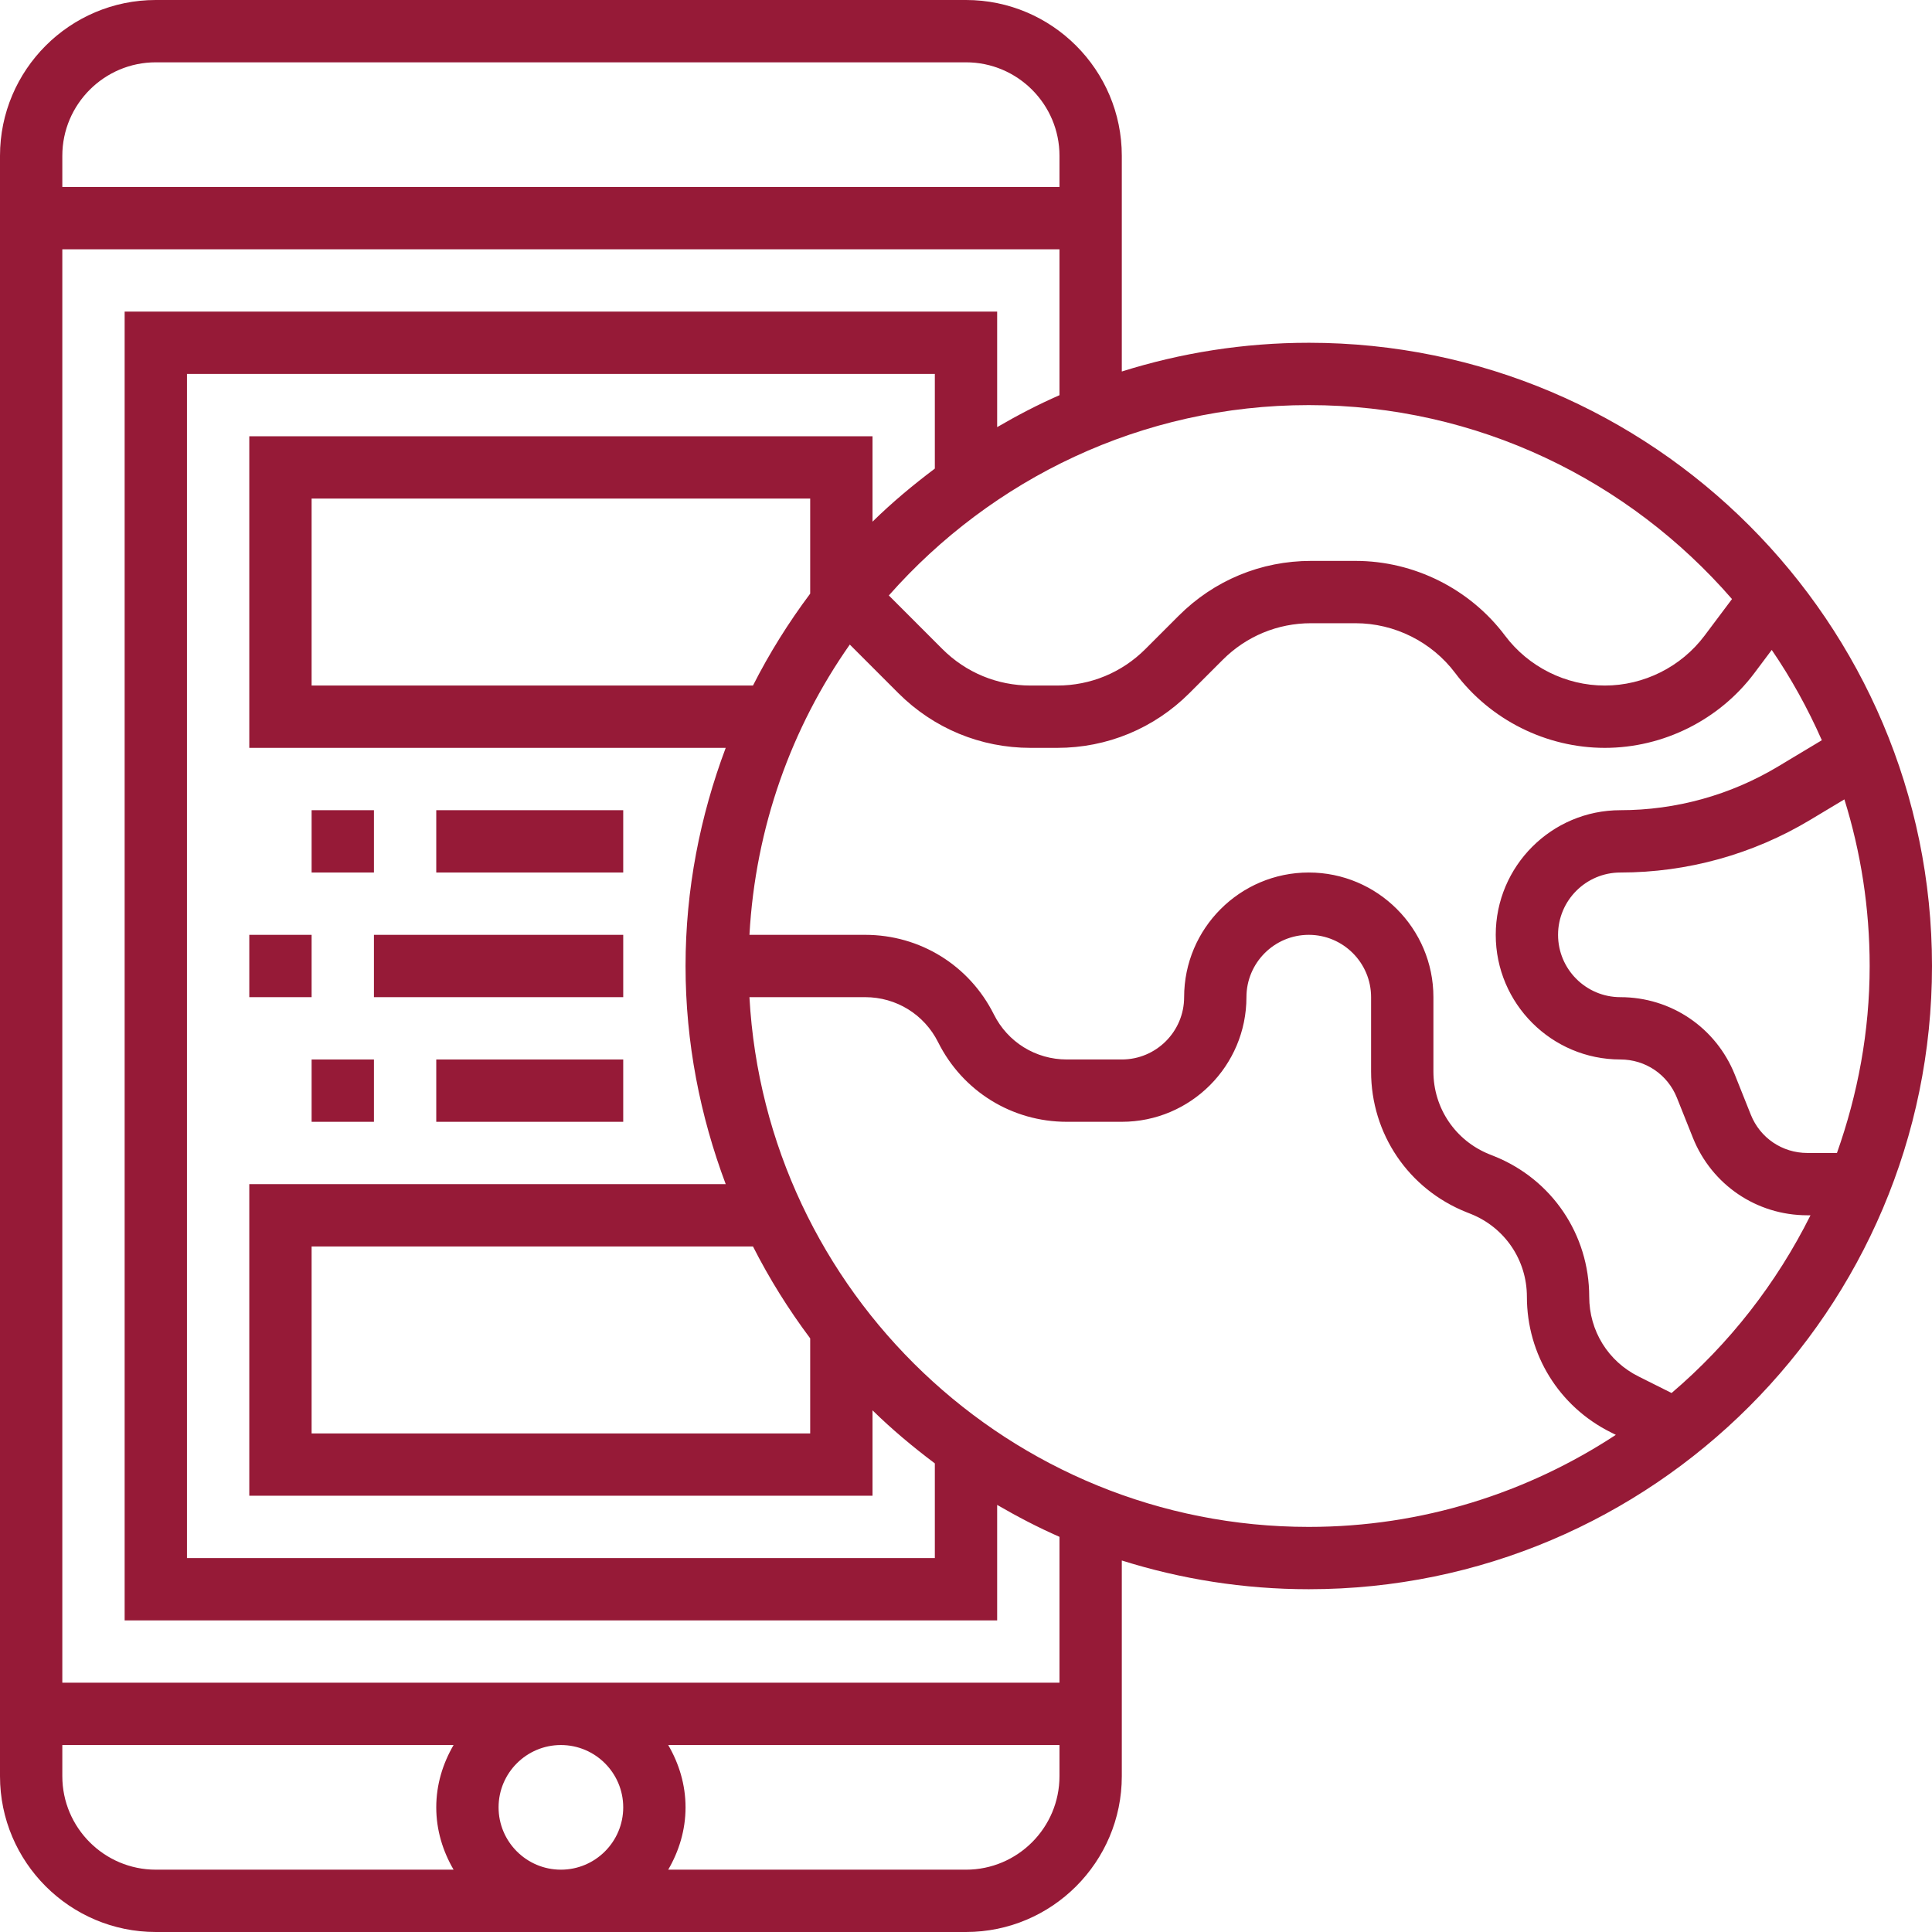 <svg height="496pt" viewBox="0 0 496 496" width="496pt" xmlns="http://www.w3.org/2000/svg" style="fill:#961a37;"><path d="m336 88c-16.719 0-32.84 2.602-48 7.375v-55.375c0-22.055-17.945-40-40-40h-208c-22.055 0-40 17.945-40 40v416c0 22.055 17.945 40 40 40h208c22.055 0 40-17.945 40-40v-55.375c15.16 4.773 31.281 7.375 48 7.375 88.223 0 160-71.777 160-160s-71.777-160-160-160zm108.656 65.793-7.055 9.406c-6.016 8.016-15.586 12.801-25.602 12.801s-19.586-4.785-25.602-12.801c-9.016-12.023-23.375-19.199-38.398-19.199h-11.434c-12.812 0-24.863 4.992-33.941 14.062l-8.562 8.562c-6.047 6.047-14.086 9.375-22.629 9.375h-6.859c-8.543 0-16.582-3.328-22.629-9.367l-13.754-13.762c26.402-29.895 64.887-48.871 107.809-48.871 43.367 0 82.23 19.359 108.656 49.793zm-268.656 94.207c0 19.719 3.762 38.543 10.312 56h-122.312v80h160v-21.93c5 4.914 10.391 9.402 16 13.625v24.305h-192v-304h192v24.305c-5.609 4.223-11 8.711-16 13.625v-21.93h-160v80h122.312c-6.551 17.457-10.312 36.281-10.312 56zm32 95.594v24.406h-128v-48h113.312c4.215 8.32 9.145 16.184 14.688 23.594zm-14.688-167.594h-113.312v-48h128v24.406c-5.543 7.41-10.473 15.273-14.688 23.594zm-153.312-160h208c13.23 0 24 10.77 24 24v8h-256v-8c0-13.23 10.77-24 24-24zm-24 440v-8h100.449c-2.754 4.727-4.449 10.145-4.449 16s1.695 11.273 4.449 16h-76.449c-13.23 0-24-10.77-24-24zm144 8c0 8.824-7.176 16-16 16s-16-7.176-16-16 7.176-16 16-16 16 7.176 16 16zm88 16h-76.449c2.754-4.727 4.449-10.145 4.449-16s-1.695-11.273-4.449-16h100.449v8c0 13.23-10.77 24-24 24zm24-48h-256v-368h256v37.457c-5.52 2.414-10.832 5.191-16 8.199v-29.656h-224v336h224v-29.648c5.168 3 10.48 5.777 16 8.199zm-79.594-176h29.707c7.984 0 15.168 4.441 18.734 11.574 6.305 12.602 18.969 20.426 33.039 20.426h14.113c17.648 0 32-14.352 32-32 0-8.824 7.176-16 16-16s16 7.176 16 16v19.09c0 15.988 9.594 30.168 24.449 36.102l1.168.465c8.734 3.504 14.383 11.848 14.383 21.254 0 14.824 8.23 28.152 21.496 34.785l1.336.672c-22.672 14.891-49.734 23.633-78.832 23.633-76.695 0-139.406-60.328-143.594-136zm236.738 101.625-8.488-4.25c-7.816-3.895-12.656-11.734-12.656-20.465 0-15.988-9.594-30.168-24.449-36.102l-1.168-.465c-8.734-3.504-14.383-11.848-14.383-21.254v-19.09c0-17.648-14.352-32-32-32s-32 14.352-32 32c0 8.824-7.176 16-16 16h-14.113c-7.984 0-15.168-4.441-18.734-11.574-6.305-12.602-18.969-20.426-33.039-20.426h-29.707c1.531-27.625 10.777-53.176 25.762-74.52l12.457 12.465c9.078 9.062 21.137 14.055 33.941 14.055h6.859c12.812 0 24.863-4.992 33.941-14.062l8.562-8.562c6.055-6.047 14.094-9.375 22.637-9.375h11.434c10.016 0 19.586 4.785 25.602 12.801 9.016 12.023 23.375 19.199 38.398 19.199s29.383-7.176 38.398-19.199l4.457-5.945c4.977 7.273 9.266 15.039 12.863 23.184l-11.254 6.754c-12.227 7.336-26.219 11.207-40.465 11.207-17.648 0-32 14.352-32 32s14.352 32 32 32c6.434 0 12.129 3.855 14.512 9.824l4.113 10.297c4.848 12.07 16.367 19.879 29.375 19.879h.809c-8.754 17.527-20.887 33.047-35.664 45.625zm42.457-61.625h-7.602c-6.434 0-12.129-3.855-14.512-9.824l-4.113-10.297c-4.848-12.07-16.367-19.879-29.375-19.879-8.824 0-16-7.176-16-16s7.176-16 16-16c17.16 0 33.992-4.664 48.695-13.488l8.816-5.289c4.215 13.52 6.488 27.891 6.488 42.777 0 16.848-3.062 32.961-8.398 48zm0 0"/><path d="m96 240h64v16h-64zm0 0"/><path d="m64 240h16v16h-16zm0 0"/><path d="m80 208h16v16h-16zm0 0"/><path d="m112 208h48v16h-48zm0 0"/><path d="m80 272h16v16h-16zm0 0"/><path d="m112 272h48v16h-48zm0 0"/></svg>
